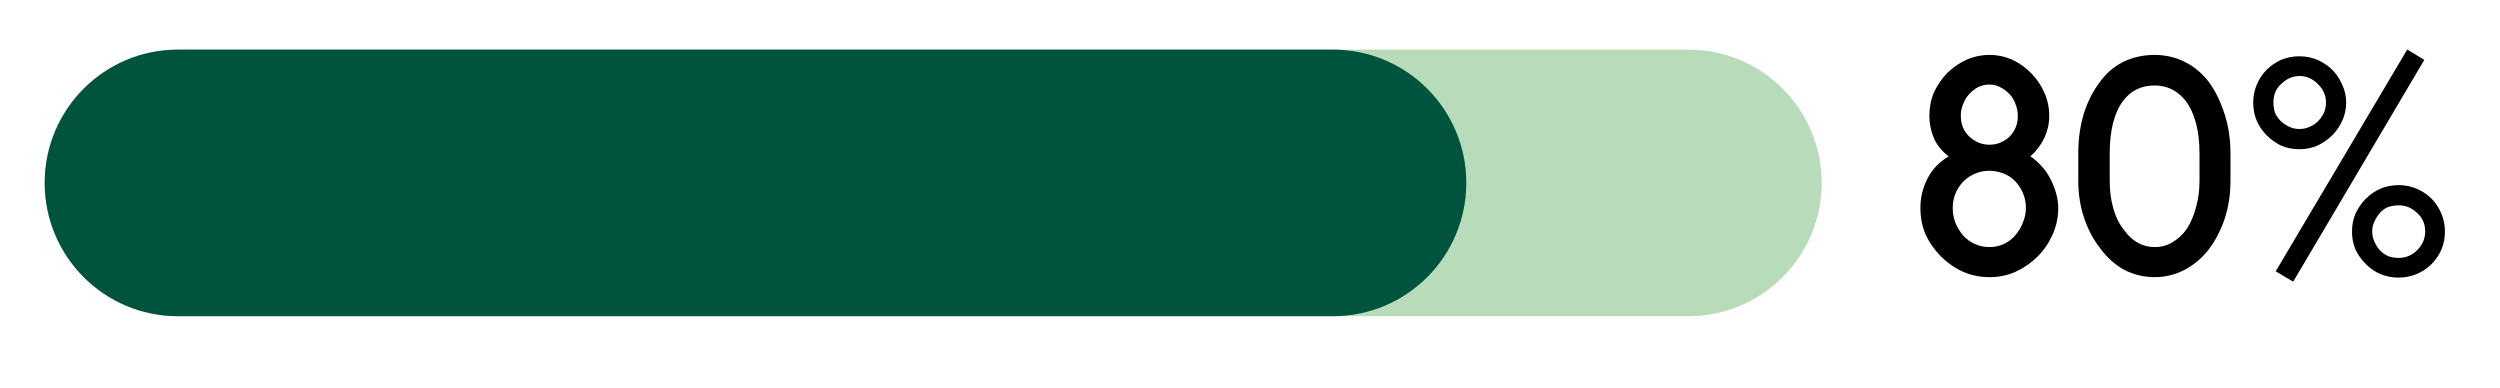 <svg xmlns="http://www.w3.org/2000/svg" xmlns:xlink="http://www.w3.org/1999/xlink" width="116" zoomAndPan="magnify" viewBox="0 0 87 13.5" height="18" preserveAspectRatio="xMidYMid meet" version="1.0"><defs><g/><clipPath id="c8adf52297"><path d="M 78 1 L 85.445 1 L 85.445 10 L 78 10 Z M 78 1 " clip-rule="nonzero"/></clipPath><clipPath id="65402db4a0"><path d="M 1.555 1.727 L 63.406 1.727 L 63.406 11.004 L 1.555 11.004 Z M 1.555 1.727 " clip-rule="nonzero"/></clipPath><clipPath id="a40a55cc1b"><path d="M 6.191 1.727 L 58.758 1.727 C 61.316 1.727 63.395 3.805 63.395 6.363 C 63.395 8.926 61.316 11.004 58.758 11.004 L 6.191 11.004 C 3.629 11.004 1.555 8.926 1.555 6.363 C 1.555 3.805 3.629 1.727 6.191 1.727 Z M 6.191 1.727 " clip-rule="nonzero"/></clipPath><clipPath id="ae8f416b40"><path d="M 1.555 1.727 L 51.051 1.727 L 51.051 11.004 L 1.555 11.004 Z M 1.555 1.727 " clip-rule="nonzero"/></clipPath><clipPath id="2689db2fd8"><path d="M 6.191 1.727 L 46.387 1.727 C 48.949 1.727 51.027 3.805 51.027 6.363 C 51.027 8.926 48.949 11.004 46.387 11.004 L 6.191 11.004 C 3.629 11.004 1.555 8.926 1.555 6.363 C 1.555 3.805 3.629 1.727 6.191 1.727 Z M 6.191 1.727 " clip-rule="nonzero"/></clipPath></defs><g fill="#000000" fill-opacity="1"><g transform="translate(66.486, 9.536)"><g><path d="M 0.344 -2.297 C 0.344 -2.66 0.426 -3.004 0.594 -3.328 C 0.758 -3.648 1.004 -3.906 1.328 -4.094 C 1.086 -4.281 0.914 -4.492 0.812 -4.734 C 0.707 -4.984 0.656 -5.238 0.656 -5.5 C 0.656 -5.789 0.707 -6.062 0.812 -6.312 C 0.926 -6.562 1.078 -6.785 1.266 -6.984 C 1.461 -7.18 1.688 -7.336 1.938 -7.453 C 2.195 -7.566 2.469 -7.625 2.75 -7.625 C 3.031 -7.625 3.297 -7.566 3.547 -7.453 C 3.797 -7.336 4.016 -7.18 4.203 -6.984 C 4.398 -6.785 4.551 -6.562 4.656 -6.312 C 4.77 -6.062 4.828 -5.789 4.828 -5.5 C 4.828 -5.238 4.77 -4.984 4.656 -4.734 C 4.539 -4.492 4.379 -4.281 4.172 -4.094 C 4.305 -4.008 4.43 -3.898 4.547 -3.766 C 4.672 -3.641 4.773 -3.492 4.859 -3.328 C 4.941 -3.172 5.008 -3.004 5.062 -2.828 C 5.113 -2.648 5.141 -2.473 5.141 -2.297 C 5.141 -1.961 5.07 -1.648 4.938 -1.359 C 4.812 -1.078 4.641 -0.828 4.422 -0.609 C 4.203 -0.391 3.945 -0.211 3.656 -0.078 C 3.375 0.047 3.07 0.109 2.75 0.109 C 2.426 0.109 2.117 0.047 1.828 -0.078 C 1.535 -0.211 1.281 -0.391 1.062 -0.609 C 0.844 -0.828 0.664 -1.078 0.531 -1.359 C 0.406 -1.648 0.344 -1.961 0.344 -2.297 Z M 2.75 -6.594 C 2.602 -6.594 2.469 -6.562 2.344 -6.5 C 2.227 -6.438 2.125 -6.352 2.031 -6.25 C 1.945 -6.156 1.879 -6.039 1.828 -5.906 C 1.773 -5.781 1.75 -5.645 1.75 -5.5 C 1.75 -5.301 1.797 -5.125 1.891 -4.969 C 1.992 -4.812 2.129 -4.691 2.297 -4.609 C 2.43 -4.535 2.582 -4.5 2.75 -4.5 C 2.914 -4.5 3.066 -4.535 3.203 -4.609 C 3.367 -4.691 3.5 -4.812 3.594 -4.969 C 3.688 -5.125 3.734 -5.301 3.734 -5.5 C 3.734 -5.645 3.707 -5.781 3.656 -5.906 C 3.613 -6.039 3.547 -6.156 3.453 -6.25 C 3.359 -6.352 3.25 -6.438 3.125 -6.5 C 3.008 -6.562 2.883 -6.594 2.75 -6.594 Z M 2.266 -3.5 C 2.023 -3.406 1.832 -3.25 1.688 -3.031 C 1.539 -2.812 1.469 -2.566 1.469 -2.297 C 1.469 -2.117 1.5 -1.945 1.562 -1.781 C 1.633 -1.613 1.723 -1.469 1.828 -1.344 C 1.941 -1.219 2.078 -1.117 2.234 -1.047 C 2.391 -0.973 2.562 -0.938 2.75 -0.938 C 2.926 -0.938 3.094 -0.973 3.25 -1.047 C 3.406 -1.117 3.535 -1.219 3.641 -1.344 C 3.754 -1.469 3.844 -1.613 3.906 -1.781 C 3.977 -1.945 4.016 -2.117 4.016 -2.297 C 4.016 -2.566 3.941 -2.812 3.797 -3.031 C 3.66 -3.25 3.473 -3.406 3.234 -3.5 C 3.066 -3.562 2.906 -3.594 2.75 -3.594 C 2.57 -3.594 2.41 -3.562 2.266 -3.5 Z M 2.266 -3.5 "/></g></g></g><g fill="#000000" fill-opacity="1"><g transform="translate(71.949, 9.536)"><g><path d="M 3.031 0.109 C 2.656 0.109 2.305 0.023 1.984 -0.141 C 1.66 -0.316 1.379 -0.566 1.141 -0.891 C 0.898 -1.203 0.711 -1.555 0.578 -1.953 C 0.441 -2.359 0.375 -2.789 0.375 -3.25 L 0.375 -4.188 C 0.375 -4.688 0.438 -5.145 0.562 -5.562 C 0.695 -5.988 0.879 -6.352 1.109 -6.656 C 1.328 -6.969 1.598 -7.207 1.922 -7.375 C 2.254 -7.539 2.625 -7.625 3.031 -7.625 C 3.414 -7.625 3.77 -7.539 4.094 -7.375 C 4.426 -7.207 4.707 -6.969 4.938 -6.656 C 5.156 -6.352 5.332 -5.988 5.469 -5.562 C 5.602 -5.145 5.672 -4.688 5.672 -4.188 L 5.672 -3.25 C 5.672 -2.77 5.602 -2.328 5.469 -1.922 C 5.332 -1.516 5.145 -1.156 4.906 -0.844 C 4.664 -0.539 4.383 -0.305 4.062 -0.141 C 3.75 0.023 3.406 0.109 3.031 0.109 Z M 1.469 -3.25 C 1.469 -2.906 1.508 -2.582 1.594 -2.281 C 1.676 -1.988 1.801 -1.738 1.969 -1.531 C 2.102 -1.344 2.258 -1.195 2.438 -1.094 C 2.625 -0.988 2.82 -0.938 3.031 -0.938 C 3.258 -0.938 3.469 -0.992 3.656 -1.109 C 3.852 -1.223 4.02 -1.379 4.156 -1.578 C 4.289 -1.785 4.395 -2.031 4.469 -2.312 C 4.551 -2.594 4.594 -2.906 4.594 -3.25 L 4.594 -4.188 C 4.594 -4.988 4.43 -5.602 4.109 -6.031 C 3.828 -6.383 3.469 -6.562 3.031 -6.562 C 2.57 -6.562 2.207 -6.383 1.938 -6.031 C 1.625 -5.613 1.469 -5 1.469 -4.188 Z M 1.469 -3.25 "/></g></g></g><g clip-path="url(#c8adf52297)"><g fill="#000000" fill-opacity="1"><g transform="translate(78.1, 9.536)"><g><path d="M 3.75 -1.484 C 3.75 -1.703 3.789 -1.91 3.875 -2.109 C 3.969 -2.305 4.086 -2.477 4.234 -2.625 C 4.379 -2.77 4.547 -2.883 4.734 -2.969 C 4.93 -3.051 5.145 -3.094 5.375 -3.094 C 5.594 -3.094 5.801 -3.051 6 -2.969 C 6.195 -2.883 6.367 -2.77 6.516 -2.625 C 6.66 -2.477 6.773 -2.305 6.859 -2.109 C 6.941 -1.91 6.984 -1.703 6.984 -1.484 C 6.984 -1.254 6.941 -1.039 6.859 -0.844 C 6.773 -0.656 6.66 -0.488 6.516 -0.344 C 6.367 -0.195 6.195 -0.082 6 0 C 5.801 0.082 5.594 0.125 5.375 0.125 C 5.145 0.125 4.93 0.082 4.734 0 C 4.547 -0.082 4.379 -0.195 4.234 -0.344 C 4.086 -0.488 3.969 -0.656 3.875 -0.844 C 3.789 -1.039 3.75 -1.254 3.75 -1.484 Z M 5.375 -2.391 C 5.238 -2.391 5.113 -2.367 5 -2.328 C 4.895 -2.285 4.801 -2.219 4.719 -2.125 C 4.645 -2.039 4.582 -1.941 4.531 -1.828 C 4.477 -1.723 4.453 -1.609 4.453 -1.484 C 4.453 -1.359 4.477 -1.238 4.531 -1.125 C 4.582 -1.008 4.645 -0.91 4.719 -0.828 C 4.801 -0.742 4.895 -0.676 5 -0.625 C 5.113 -0.582 5.238 -0.562 5.375 -0.562 C 5.625 -0.562 5.836 -0.648 6.016 -0.828 C 6.203 -1.016 6.297 -1.234 6.297 -1.484 C 6.297 -1.742 6.203 -1.957 6.016 -2.125 C 5.836 -2.301 5.625 -2.391 5.375 -2.391 Z M 1.922 -4.344 C 1.691 -4.344 1.477 -4.383 1.281 -4.469 C 1.094 -4.562 0.926 -4.68 0.781 -4.828 C 0.633 -4.973 0.52 -5.141 0.438 -5.328 C 0.352 -5.523 0.312 -5.738 0.312 -5.969 C 0.312 -6.188 0.352 -6.395 0.438 -6.594 C 0.52 -6.789 0.633 -6.961 0.781 -7.109 C 0.926 -7.254 1.094 -7.367 1.281 -7.453 C 1.477 -7.535 1.691 -7.578 1.922 -7.578 C 2.141 -7.578 2.348 -7.535 2.547 -7.453 C 2.742 -7.367 2.914 -7.254 3.062 -7.109 C 3.207 -6.961 3.32 -6.789 3.406 -6.594 C 3.5 -6.395 3.547 -6.188 3.547 -5.969 C 3.547 -5.738 3.5 -5.523 3.406 -5.328 C 3.32 -5.141 3.207 -4.973 3.062 -4.828 C 2.914 -4.68 2.742 -4.562 2.547 -4.469 C 2.348 -4.383 2.141 -4.344 1.922 -4.344 Z M 1.922 -6.891 C 1.797 -6.891 1.676 -6.863 1.562 -6.812 C 1.457 -6.758 1.363 -6.691 1.281 -6.609 C 1.195 -6.535 1.129 -6.441 1.078 -6.328 C 1.035 -6.211 1.016 -6.094 1.016 -5.969 C 1.016 -5.832 1.035 -5.707 1.078 -5.594 C 1.129 -5.488 1.195 -5.395 1.281 -5.312 C 1.363 -5.238 1.457 -5.176 1.562 -5.125 C 1.676 -5.07 1.797 -5.047 1.922 -5.047 C 2.047 -5.047 2.164 -5.07 2.281 -5.125 C 2.395 -5.176 2.488 -5.238 2.562 -5.312 C 2.645 -5.395 2.711 -5.488 2.766 -5.594 C 2.816 -5.707 2.844 -5.832 2.844 -5.969 C 2.844 -6.219 2.75 -6.43 2.562 -6.609 C 2.383 -6.797 2.172 -6.891 1.922 -6.891 Z M 5.672 -7.812 L 6.266 -7.453 L 1.703 0.266 L 1.094 -0.094 Z M 5.672 -7.812 "/></g></g></g></g><g clip-path="url(#65402db4a0)"><g clip-path="url(#a40a55cc1b)"><path fill="#b8dbba" d="M 1.555 1.727 L 63.406 1.727 L 63.406 11.004 L 1.555 11.004 Z M 1.555 1.727 " fill-opacity="1" fill-rule="nonzero"/></g></g><g clip-path="url(#ae8f416b40)"><g clip-path="url(#2689db2fd8)"><path fill="#00543d" d="M 1.555 1.727 L 63.406 1.727 L 63.406 11.004 L 1.555 11.004 Z M 1.555 1.727 " fill-opacity="1" fill-rule="nonzero"/></g></g></svg>
